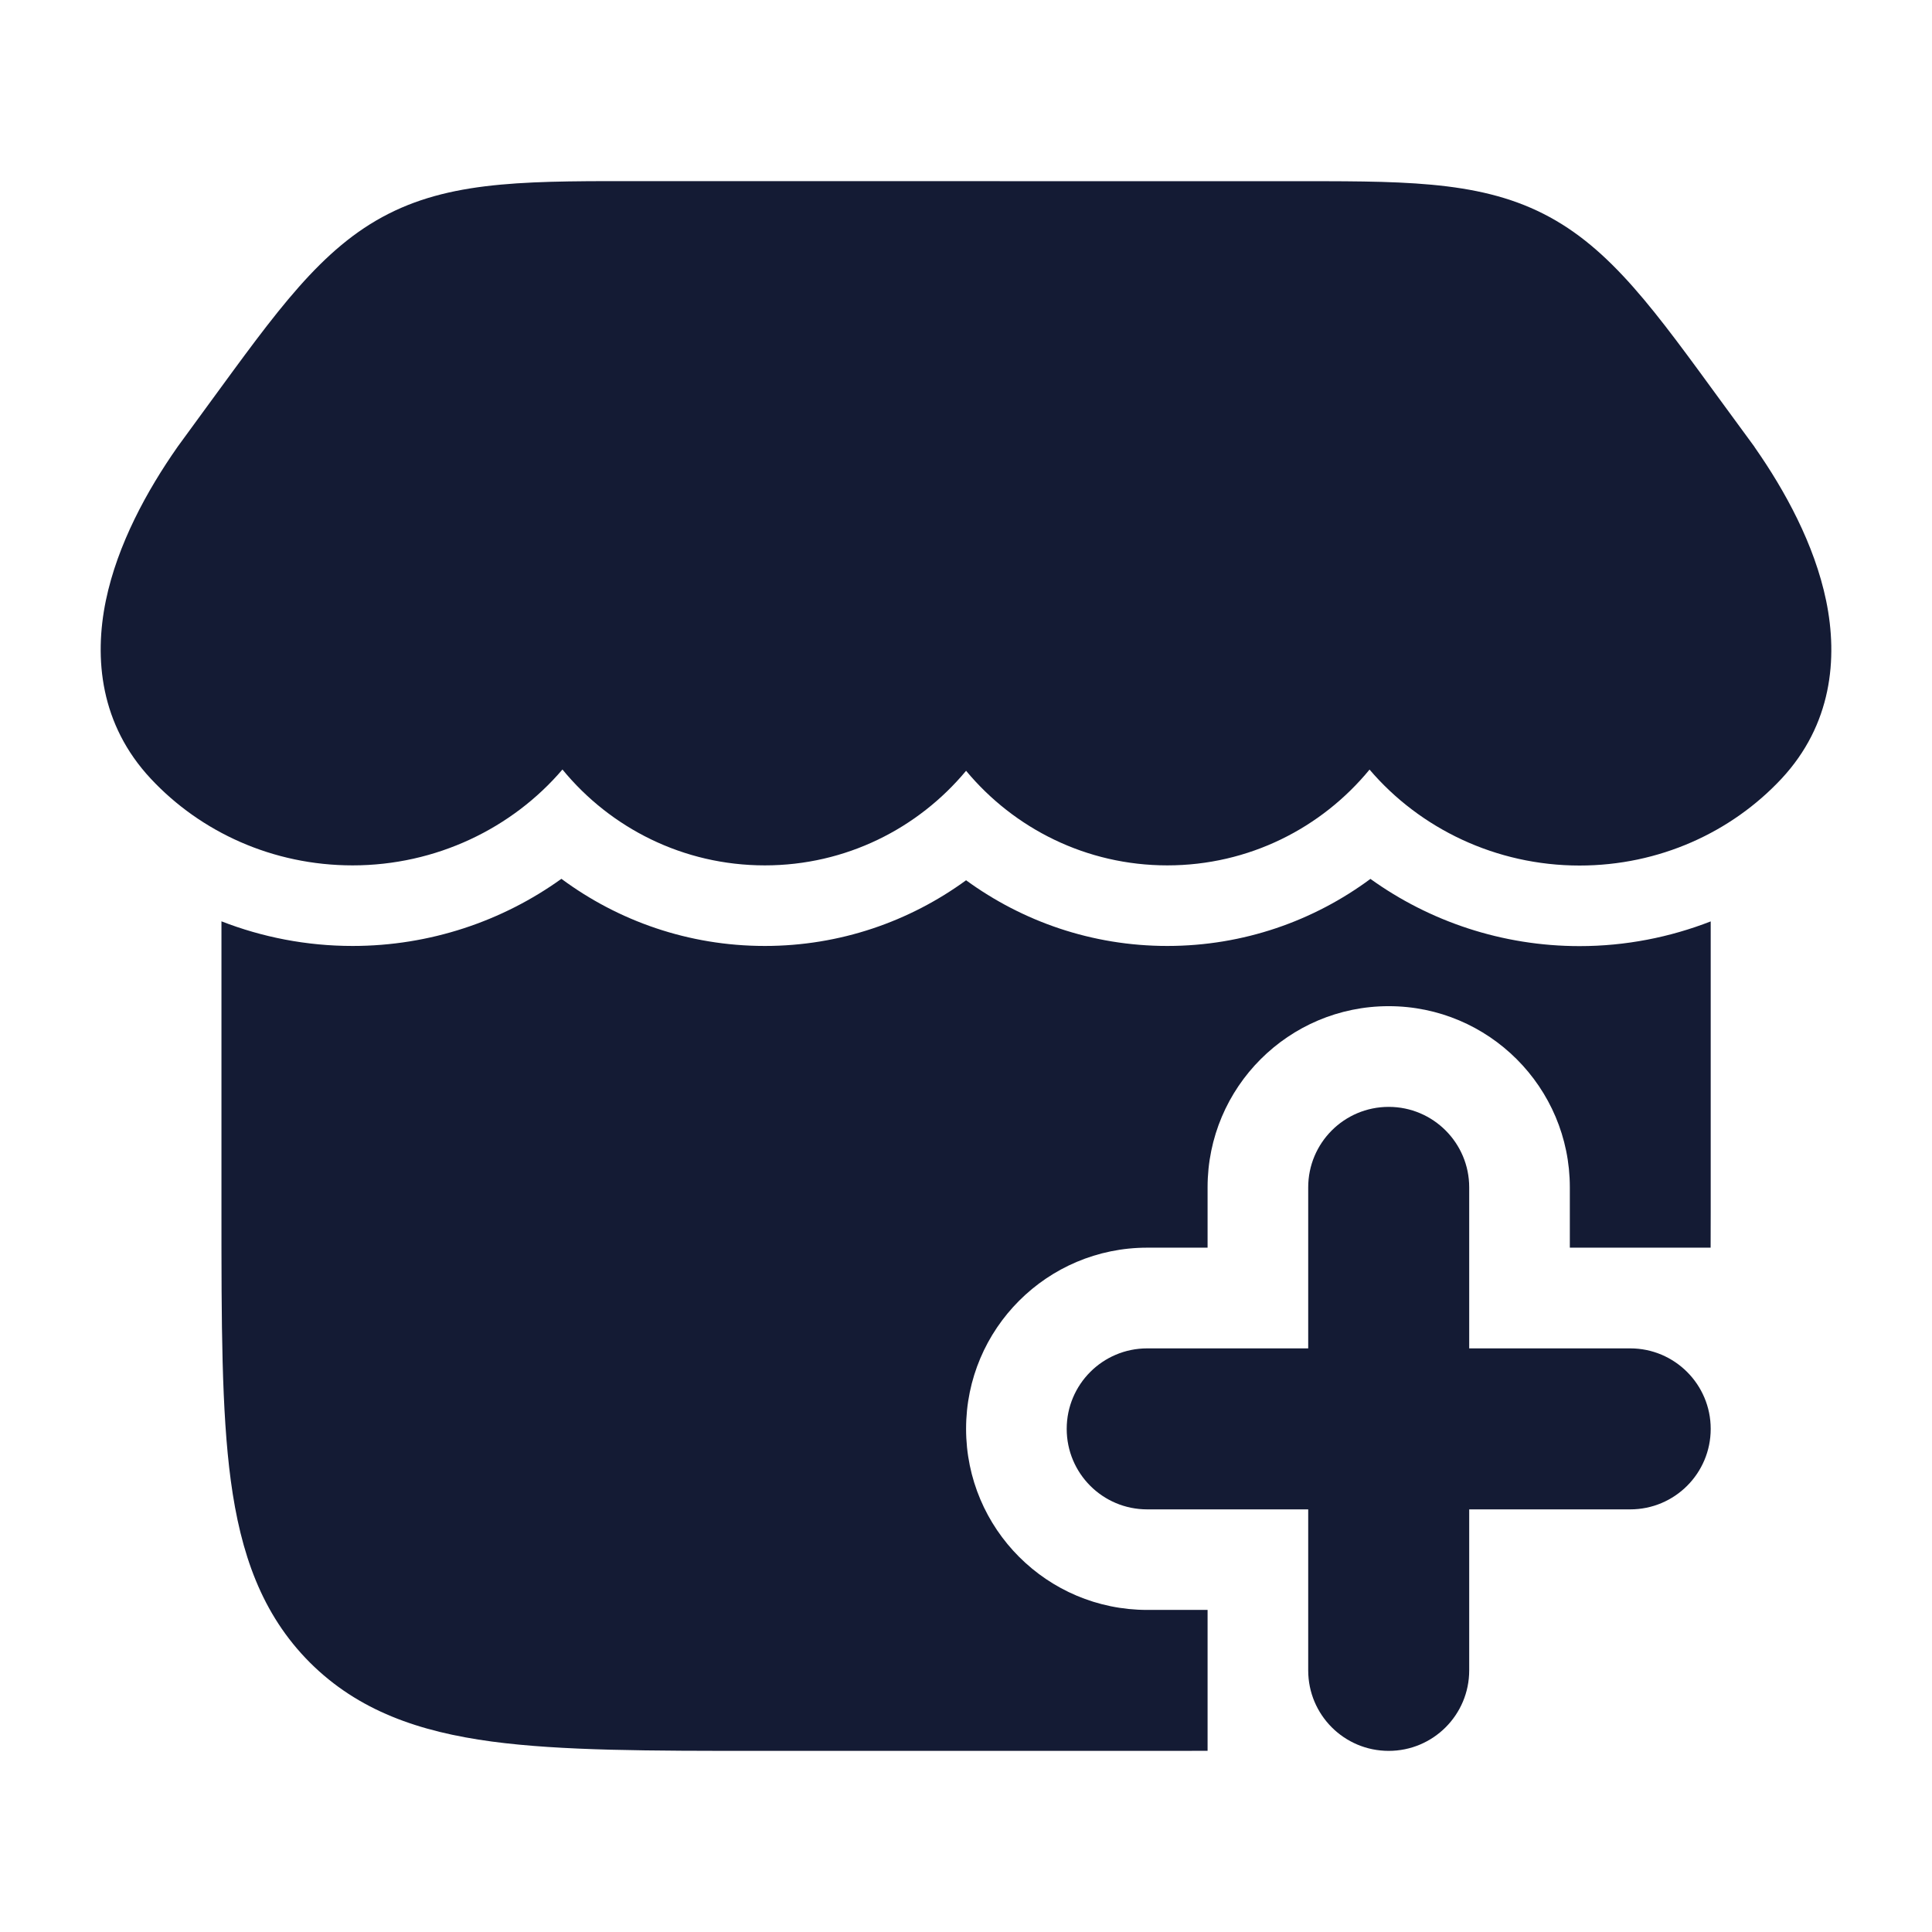 <svg width="24" height="24" viewBox="0 0 24 24" fill="none" xmlns="http://www.w3.org/2000/svg">
<path d="M19.175 2.657C18.338 2.232 17.372 2.251 15.956 2.251L8.046 2.25C6.629 2.25 5.664 2.231 4.826 2.656C3.988 3.081 3.434 3.872 2.597 5.015L2.21 5.545L2.201 5.558C1.828 6.091 1.46 6.76 1.315 7.46C1.166 8.182 1.247 9.002 1.872 9.672C2.492 10.337 3.39 10.75 4.38 10.75C5.417 10.75 6.363 10.29 6.987 9.559C7.583 10.286 8.488 10.75 9.501 10.75C10.506 10.75 11.405 10.292 12.001 9.575C12.597 10.292 13.495 10.75 14.501 10.75C15.513 10.75 16.417 10.286 17.013 9.56C17.637 10.292 18.583 10.752 19.622 10.752C20.611 10.752 21.509 10.339 22.13 9.674C22.754 9.004 22.834 8.184 22.685 7.462C22.54 6.762 22.173 6.093 21.8 5.56L21.792 5.547L21.403 5.016C20.567 3.873 20.013 3.082 19.175 2.657Z" fill="#141B34"/>
<path d="M16.251 20.75V18.75H14.251C13.698 18.75 13.251 18.303 13.251 17.75C13.251 17.198 13.698 16.75 14.251 16.75H16.251V14.75C16.251 14.198 16.698 13.75 17.251 13.75C17.803 13.75 18.251 14.198 18.251 14.75V16.75H20.251C20.803 16.75 21.251 17.198 21.251 17.75C21.251 18.303 20.803 18.75 20.251 18.75H18.251V20.75C18.251 21.303 17.803 21.75 17.251 21.75C16.698 21.75 16.251 21.303 16.251 20.75Z" fill="#141B34"/>
<path d="M6.974 10.917C7.68 11.44 8.554 11.751 9.501 11.751C10.436 11.751 11.3 11.446 12.001 10.935C12.702 11.446 13.565 11.751 14.501 11.751C15.446 11.751 16.319 11.44 17.024 10.918C17.757 11.445 18.66 11.753 19.622 11.753C20.194 11.753 20.745 11.643 21.251 11.446V15.065C21.251 15.213 21.25 15.358 21.25 15.499H19.501V14.749C19.501 13.507 18.493 12.499 17.251 12.499C16.008 12.499 15.001 13.507 15.001 14.749V15.499H14.251C13.008 15.499 12.001 16.507 12.001 17.749C12.001 18.992 13.008 19.999 14.251 19.999H15.001V21.749C14.859 21.75 14.713 21.75 14.565 21.75H9.436C8.074 21.75 6.974 21.75 6.109 21.634C5.209 21.513 4.451 21.253 3.849 20.652C3.248 20.05 2.988 19.292 2.867 18.392C2.751 17.527 2.751 16.428 2.751 15.065V11.445C3.257 11.642 3.807 11.751 4.38 11.751C5.34 11.751 6.242 11.443 6.974 10.917Z" fill="#141B34"/>
</svg>

